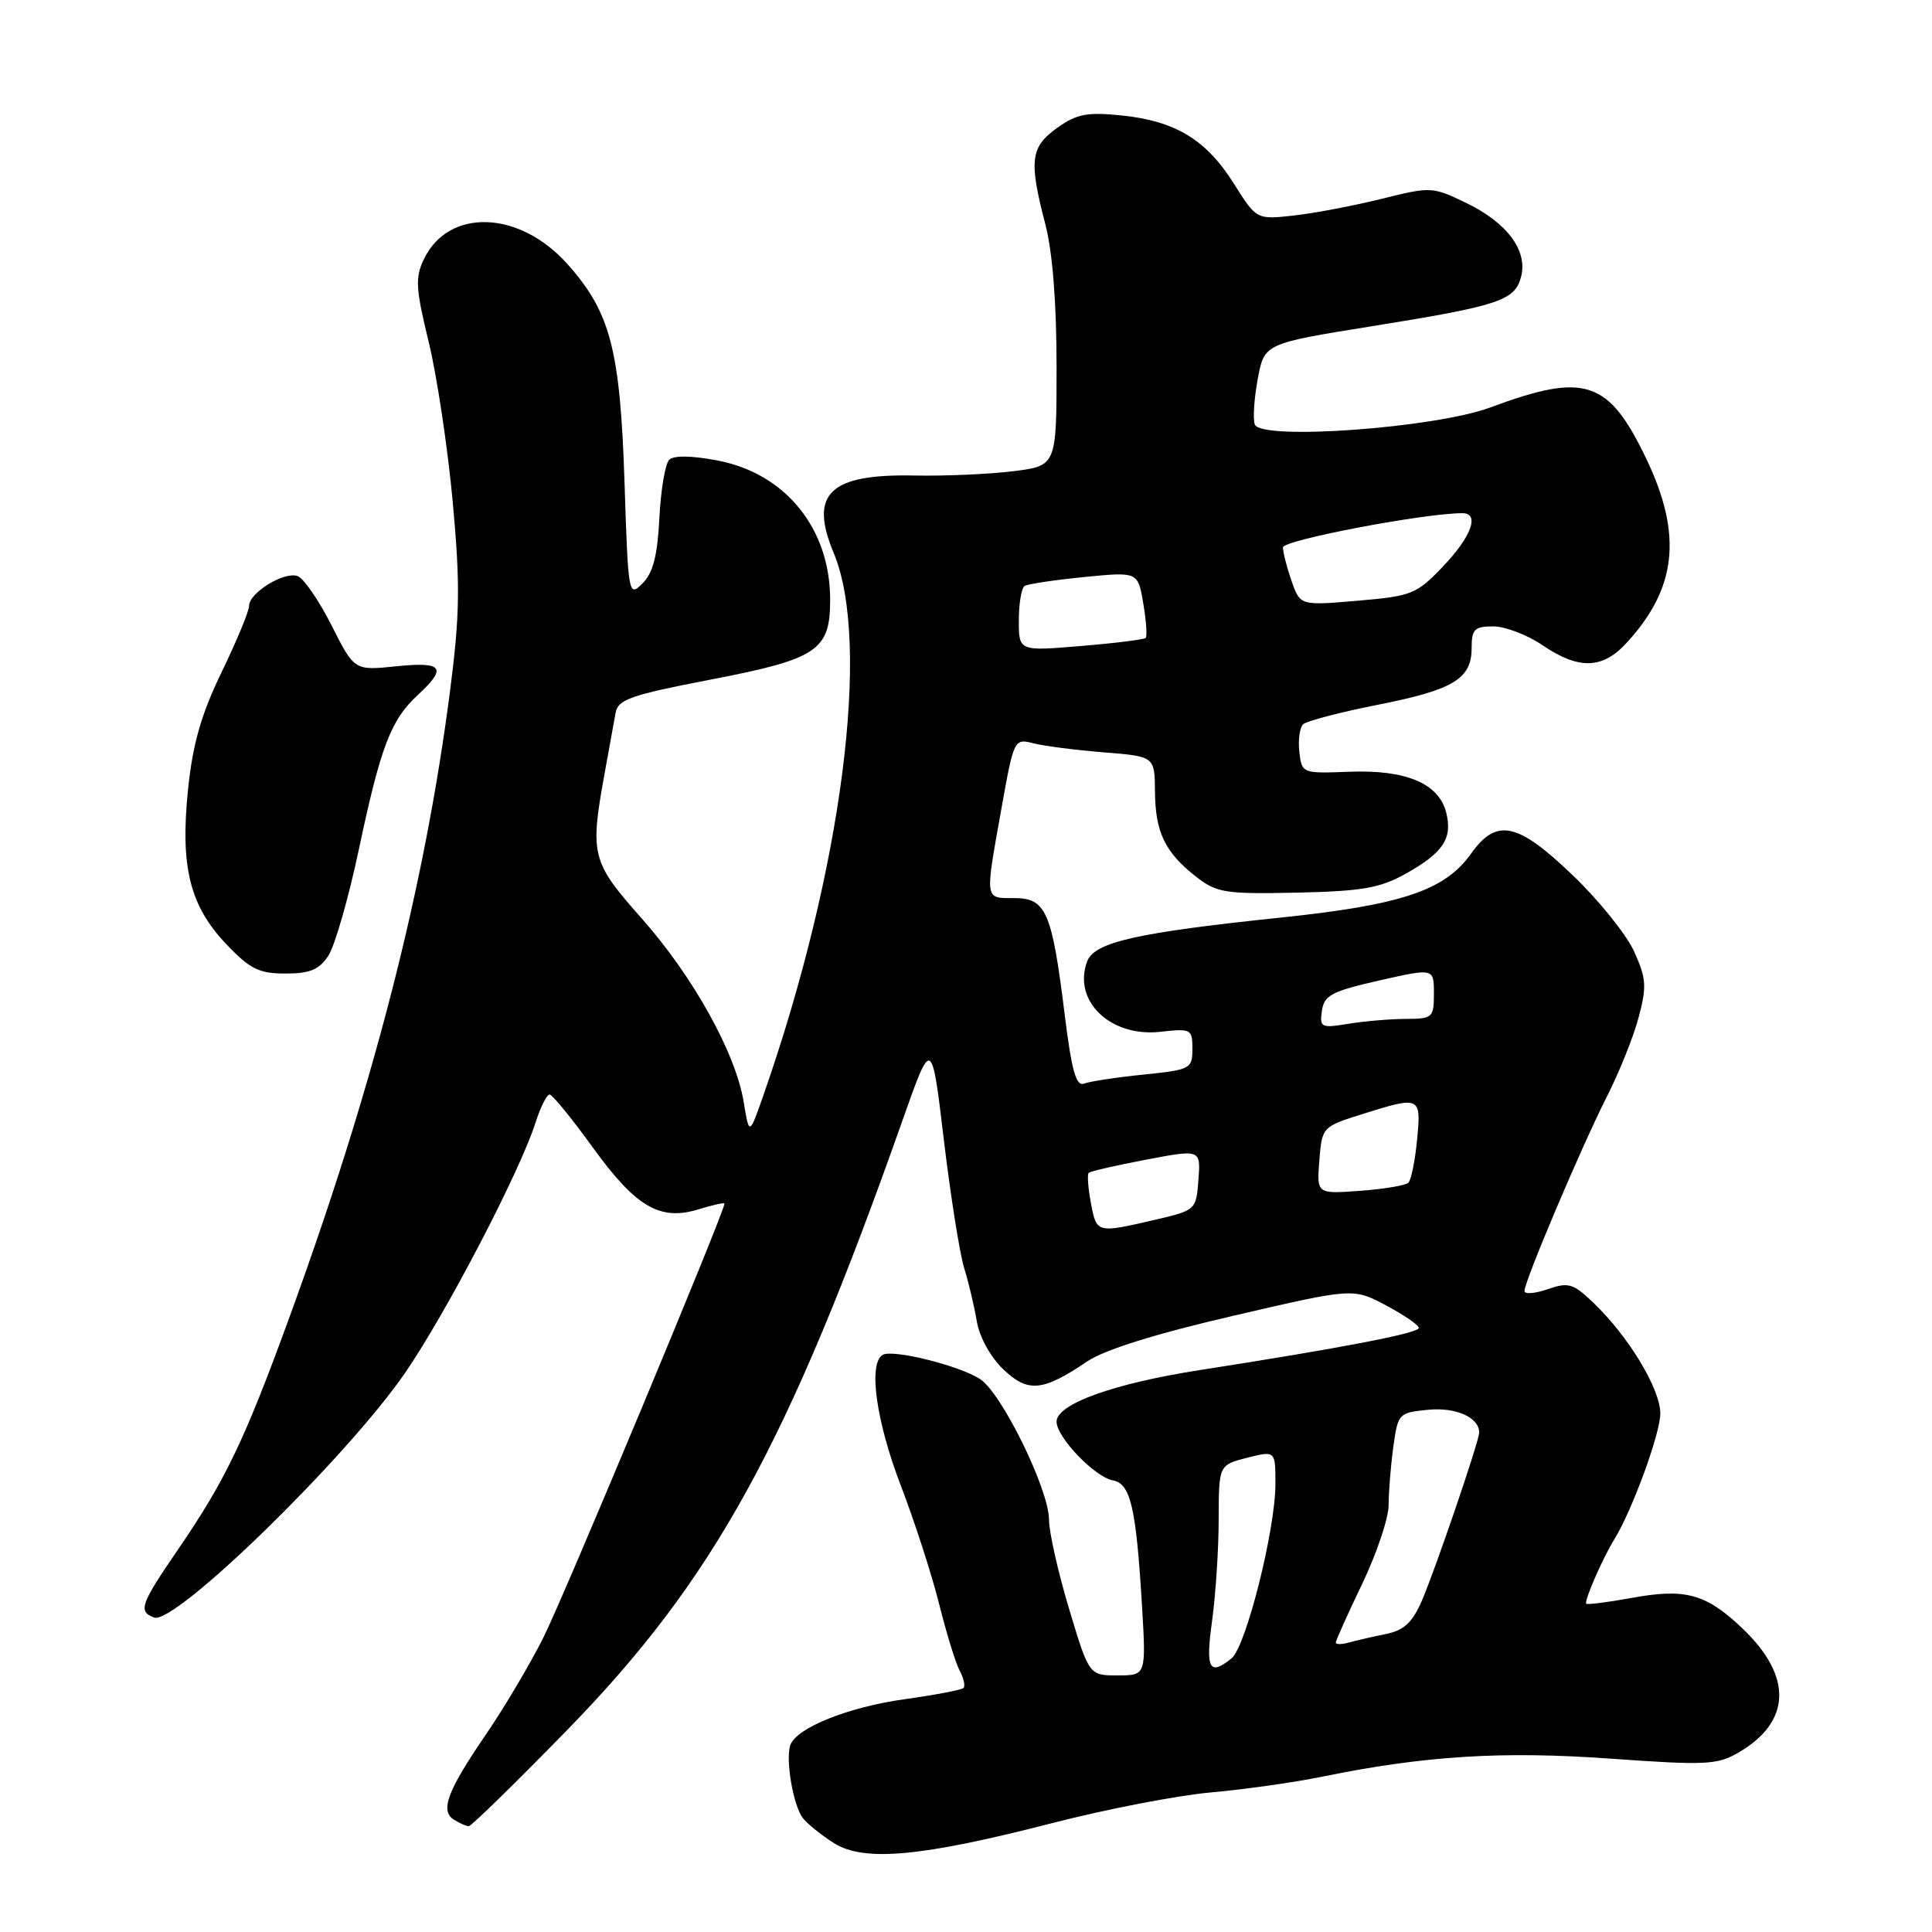 <?xml version="1.0" encoding="UTF-8" standalone="no"?>
<!DOCTYPE svg PUBLIC "-//W3C//DTD SVG 1.1//EN" "http://www.w3.org/Graphics/SVG/1.1/DTD/svg11.dtd" >
<svg xmlns="http://www.w3.org/2000/svg" xmlns:xlink="http://www.w3.org/1999/xlink" version="1.1" viewBox="0 0 256 256">
 <g >
 <path fill="currentColor"
d=" M 139.50 241.55 C 146.65 239.71 156.10 237.89 160.50 237.50 C 164.90 237.11 171.56 236.17 175.29 235.40 C 188.74 232.65 199.06 232.00 213.40 233.03 C 226.07 233.93 227.55 233.86 230.38 232.21 C 237.37 228.13 237.55 222.12 230.89 215.78 C 226.04 211.16 223.32 210.42 216.11 211.75 C 213.03 212.31 210.36 212.65 210.19 212.50 C 209.86 212.20 212.34 206.51 213.89 204.00 C 216.27 200.14 220.00 189.95 220.00 187.30 C 220.00 184.04 215.80 177.09 211.14 172.63 C 208.45 170.05 207.82 169.87 205.07 170.83 C 203.38 171.41 202.00 171.52 202.00 171.06 C 202.00 169.76 209.56 151.93 212.88 145.39 C 214.53 142.15 216.44 137.40 217.12 134.83 C 218.22 130.73 218.15 129.66 216.54 126.10 C 215.54 123.87 211.89 119.33 208.44 116.02 C 201.07 108.94 198.31 108.35 194.91 113.13 C 191.45 117.99 185.72 119.91 169.75 121.58 C 150.58 123.58 145.00 124.84 144.05 127.40 C 142.11 132.63 147.14 137.46 153.75 136.72 C 157.83 136.26 158.00 136.35 158.00 138.98 C 158.00 141.62 157.76 141.75 151.51 142.39 C 147.94 142.75 144.41 143.29 143.65 143.58 C 142.58 143.99 142.00 141.89 141.06 134.30 C 139.38 120.78 138.61 119.00 134.38 119.00 C 130.44 119.00 130.50 119.43 132.68 107.22 C 134.34 97.92 134.38 97.84 136.93 98.49 C 138.34 98.85 142.54 99.39 146.25 99.69 C 153.00 100.23 153.00 100.23 153.04 104.86 C 153.08 110.28 154.37 112.95 158.49 116.17 C 161.24 118.31 162.33 118.48 171.83 118.28 C 180.47 118.09 182.85 117.68 186.25 115.78 C 191.24 112.99 192.49 111.10 191.63 107.67 C 190.66 103.81 186.30 101.97 178.81 102.26 C 172.54 102.50 172.50 102.48 172.17 99.63 C 171.99 98.05 172.22 96.40 172.67 95.97 C 173.13 95.54 177.55 94.38 182.50 93.40 C 192.62 91.40 195.00 89.96 195.00 85.85 C 195.00 83.38 195.38 83.00 197.86 83.00 C 199.43 83.00 202.38 84.12 204.40 85.50 C 209.17 88.74 212.30 88.67 215.46 85.26 C 222.18 78.01 222.97 70.91 218.17 60.85 C 213.15 50.34 210.05 49.31 197.50 53.98 C 190.15 56.72 167.09 58.39 166.27 56.25 C 166.00 55.56 166.17 52.86 166.65 50.26 C 167.52 45.52 167.52 45.52 181.76 43.23 C 198.70 40.51 200.75 39.83 201.56 36.63 C 202.43 33.17 199.69 29.51 194.28 26.89 C 189.81 24.73 189.59 24.72 183.11 26.34 C 179.47 27.24 174.25 28.24 171.50 28.55 C 166.50 29.11 166.50 29.11 163.50 24.34 C 159.83 18.51 155.77 16.04 148.63 15.30 C 144.05 14.83 142.68 15.09 140.09 16.94 C 136.54 19.47 136.31 21.27 138.50 29.66 C 139.47 33.37 140.00 40.11 140.00 48.57 C 140.00 61.72 140.00 61.72 134.25 62.44 C 131.09 62.83 125.21 63.09 121.18 63.01 C 109.92 62.78 107.18 65.40 110.47 73.27 C 115.46 85.22 111.59 115.23 101.20 145.00 C 99.28 150.50 99.28 150.50 98.54 146.00 C 97.45 139.46 91.81 129.34 84.97 121.63 C 78.39 114.21 78.15 113.28 80.10 102.56 C 80.71 99.23 81.37 95.58 81.57 94.45 C 81.89 92.68 83.59 92.09 94.11 90.06 C 108.33 87.32 110.00 86.21 110.00 79.47 C 110.00 70.02 104.08 62.72 95.03 61.01 C 91.60 60.36 89.27 60.33 88.67 60.93 C 88.14 61.46 87.56 64.93 87.37 68.65 C 87.12 73.63 86.53 75.91 85.14 77.30 C 83.28 79.16 83.24 78.90 82.75 63.85 C 82.17 46.28 80.88 41.36 75.17 34.97 C 68.80 27.85 59.43 27.54 56.17 34.34 C 54.99 36.79 55.08 38.24 56.81 45.33 C 57.90 49.82 59.33 59.35 59.99 66.50 C 60.99 77.44 60.94 81.40 59.64 91.50 C 56.27 117.65 49.44 144.23 38.13 175.15 C 32.33 191.01 29.81 196.23 23.56 205.36 C 18.61 212.59 18.28 213.51 20.41 214.33 C 23.14 215.38 45.93 193.17 53.70 181.88 C 59.11 174.01 68.90 155.23 70.96 148.75 C 71.62 146.69 72.46 145.01 72.83 145.03 C 73.20 145.05 75.75 148.18 78.50 151.98 C 84.25 159.94 87.44 161.82 92.56 160.24 C 94.45 159.66 96.00 159.32 96.00 159.48 C 96.00 160.58 74.61 211.83 71.98 217.03 C 70.19 220.59 66.78 226.32 64.42 229.78 C 59.28 237.29 58.28 239.93 60.14 241.11 C 60.89 241.58 61.77 241.98 62.11 241.98 C 62.44 241.99 68.31 236.25 75.16 229.23 C 94.59 209.30 104.40 191.48 119.57 148.50 C 123.45 137.50 123.45 137.50 125.06 151.00 C 125.95 158.43 127.16 166.07 127.75 168.00 C 128.35 169.93 129.10 173.11 129.43 175.07 C 129.77 177.14 131.24 179.82 132.92 181.42 C 136.20 184.57 138.15 184.39 144.04 180.41 C 146.36 178.84 153.10 176.74 163.45 174.34 C 179.30 170.66 179.30 170.66 183.65 172.97 C 186.04 174.24 188.00 175.58 188.00 175.96 C 188.00 176.65 177.70 178.63 159.00 181.54 C 147.55 183.32 140.00 186.04 140.00 188.38 C 140.00 190.44 145.07 195.72 147.46 196.16 C 149.81 196.58 150.54 199.74 151.32 212.75 C 151.87 222.00 151.87 222.00 148.09 222.00 C 144.31 222.00 144.31 222.00 141.65 213.15 C 140.19 208.29 139.00 202.99 139.00 201.38 C 139.00 197.35 132.67 184.47 129.82 182.70 C 126.91 180.88 118.22 178.75 116.95 179.53 C 115.03 180.72 116.09 188.30 119.34 196.79 C 121.18 201.58 123.47 208.65 124.43 212.50 C 125.39 216.35 126.61 220.33 127.15 221.35 C 127.70 222.36 127.93 223.41 127.67 223.67 C 127.41 223.92 123.91 224.59 119.90 225.15 C 112.44 226.18 105.54 228.94 104.73 231.22 C 104.05 233.11 105.11 239.29 106.39 240.91 C 107.00 241.69 108.85 243.18 110.50 244.22 C 114.47 246.74 122.11 246.04 139.50 241.55 Z  M 43.52 126.62 C 44.37 125.31 46.19 118.98 47.55 112.55 C 50.44 98.91 51.79 95.38 55.37 92.08 C 59.30 88.45 58.69 87.65 52.48 88.29 C 46.96 88.86 46.96 88.86 43.94 82.88 C 42.28 79.60 40.26 76.65 39.45 76.34 C 37.68 75.67 33.00 78.54 33.00 80.30 C 33.00 80.99 31.37 84.92 29.38 89.03 C 26.68 94.61 25.55 98.52 24.93 104.48 C 23.85 114.79 25.12 120.00 29.99 125.11 C 33.12 128.41 34.32 129.00 37.82 129.00 C 41.07 129.00 42.29 128.49 43.52 126.62 Z  M 160.61 214.75 C 161.08 211.31 161.48 205.26 161.48 201.31 C 161.50 194.12 161.50 194.12 165.25 193.16 C 169.00 192.21 169.00 192.21 169.00 196.64 C 169.00 202.71 165.09 218.22 163.18 219.75 C 160.22 222.12 159.72 221.16 160.61 214.75 Z  M 177.00 217.65 C 177.00 217.38 178.57 213.88 180.50 209.86 C 182.43 205.84 184.00 201.14 184.00 199.42 C 184.00 197.69 184.28 194.23 184.62 191.73 C 185.23 187.28 185.33 187.18 189.26 186.80 C 192.95 186.45 196.00 187.82 196.00 189.83 C 196.00 190.95 190.11 208.20 188.36 212.20 C 187.13 215.01 185.99 216.05 183.62 216.52 C 181.90 216.87 179.71 217.37 178.75 217.64 C 177.79 217.91 177.00 217.92 177.00 217.65 Z  M 144.55 159.40 C 144.18 157.42 144.04 155.62 144.26 155.41 C 144.47 155.20 147.90 154.41 151.87 153.66 C 159.10 152.29 159.10 152.29 158.80 156.32 C 158.50 160.33 158.46 160.37 153.00 161.64 C 145.32 163.42 145.30 163.42 144.55 159.40 Z  M 174.82 153.76 C 175.17 149.35 175.23 149.29 180.43 147.65 C 188.22 145.20 188.33 145.25 187.77 151.02 C 187.51 153.78 186.99 156.34 186.62 156.71 C 186.26 157.08 183.37 157.56 180.21 157.79 C 174.47 158.21 174.47 158.21 174.82 153.76 Z  M 175.16 133.93 C 175.45 131.88 176.46 131.35 182.75 129.92 C 190.00 128.28 190.00 128.28 190.00 131.64 C 190.00 134.85 189.84 135.00 186.25 135.01 C 184.19 135.02 180.77 135.31 178.66 135.66 C 175.05 136.25 174.84 136.15 175.16 133.93 Z  M 135.00 82.20 C 135.00 79.96 135.35 77.90 135.77 77.64 C 136.19 77.38 139.74 76.85 143.66 76.46 C 150.78 75.76 150.78 75.76 151.49 79.95 C 151.88 82.25 152.02 84.31 151.81 84.53 C 151.59 84.74 147.72 85.23 143.21 85.60 C 135.00 86.29 135.00 86.29 135.00 82.20 Z  M 171.14 76.98 C 170.51 75.18 170.00 73.18 170.00 72.53 C 170.00 71.57 188.70 68.00 193.77 68.00 C 196.10 68.00 194.99 71.08 191.25 75.01 C 187.70 78.74 187.10 78.98 179.89 79.60 C 172.28 80.25 172.28 80.25 171.14 76.98 Z "/>
</g>
</svg>
